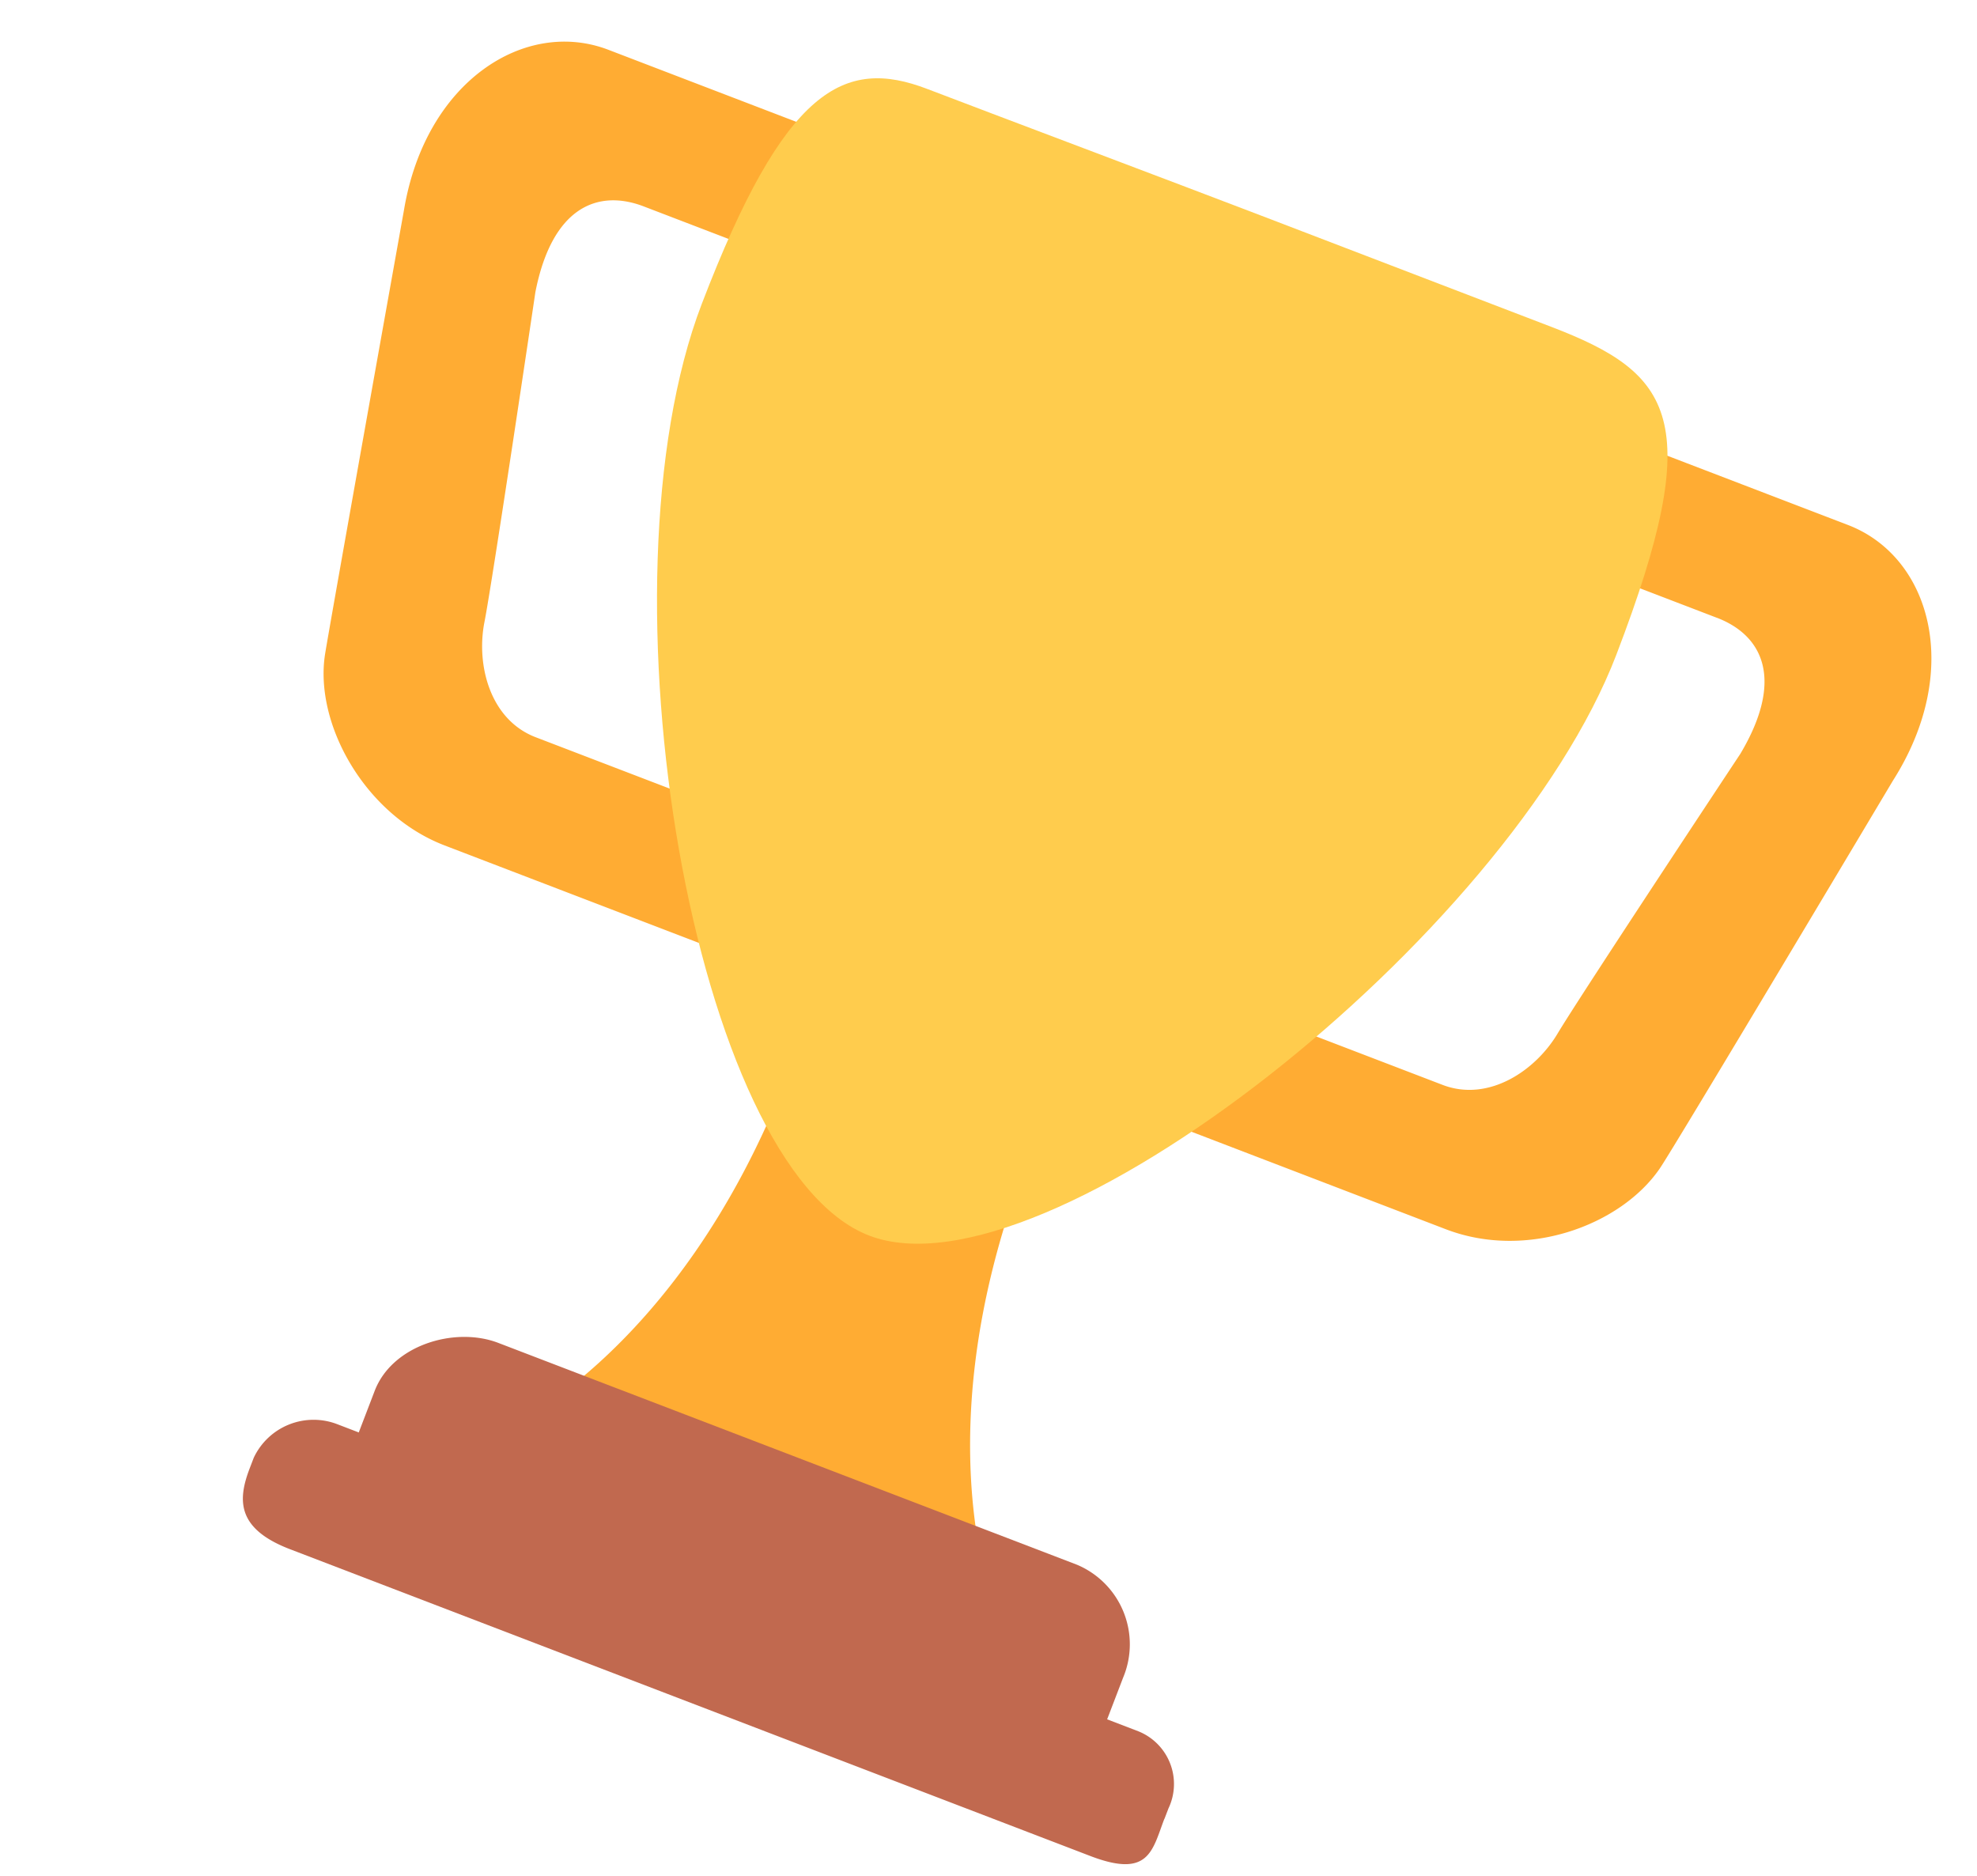 <svg xmlns="http://www.w3.org/2000/svg" width="109.774" height="104.147" viewBox="0 0 109.774 104.147">
  <g id="Trophy" transform="matrix(0.934, 0.358, -0.358, 0.934, 28.141, -4.084)">
    <path id="Path_41" data-name="Path 41" d="M13.121,9.685h14.83c2.729,0,4.639-.257,4.639,2.472V7.213A4.7,4.7,0,0,0,27.951,2.27H8.178C3.235,2.27-.678,7.522.763,14.628c0,0,4.427,23.172,4.738,24.613.823,3.811,5.25,7.519,9.988,7.519h17.2c2.731,0-.1-4.686-.1-7.415V34.4a4.7,4.7,0,0,1-4.639,4.943H18.065c-2.729,0-4.531-2.575-4.943-4.943S9.206,16.277,9.206,16.277C8.383,11.538,10.39,9.685,13.121,9.685Zm63.8,0H62.09c-2.729,0-7.254-.257-7.254,2.472V7.213c0-2.729,4.526-4.943,7.254-4.943H81.863c4.943,0,8.858,5.252,7.415,12.358,0,0-4.036,23.281-4.377,24.717-.875,3.707-5.047,7.415-9.887,7.415H57.352c-2.729,0-2.516-4.686-2.516-7.415V34.4c0,2.729,4.526,4.943,7.254,4.943h9.887c2.729,0,4.533-2.575,4.943-4.943s3.915-18.125,3.915-18.125c.821-4.738-1.184-6.592-3.915-6.592ZM51.949,51.7c0-17.2-6.7,0-6.7,0s-7.415-17.2-7.415,0S29.7,76.419,29.7,76.419H60.085S51.949,68.9,51.949,51.7Z" transform="translate(-0.461 2.105)" fill="#ffac33"/>
    <path id="Path_42" data-name="Path 42" d="M61.959,16.187c0,16.746-16.733,44.964-27.188,44.964S7.583,32.933,7.583,16.187C7.583,3.347,10.055.569,15,.569,18.394.569,29.89.5,34.771.5h17.3c7.21,0,9.887,1.691,9.887,15.688Z" transform="translate(10.021 -0.5)" fill="#ffcc4d"/>
    <path id="Path_43" data-name="Path 43" d="M53.95,37.685c0,2.729.561,4.943-2.168,4.943H12.236c-2.731,0-2.776-2.215-2.776-4.943V35.213c0-2.729,2.877-4.943,5.452-4.943h34.4a4.791,4.791,0,0,1,4.639,4.943v2.472Z" transform="translate(12.783 43.311)" fill="#c1694f"/>
    <path id="Path_44" data-name="Path 44" d="M61.836,37.286c0,1.878.408,3.4-3.1,3.4H11.163c-3.193,0-3.7-1.52-3.7-3.4v-.618a3.669,3.669,0,0,1,3.7-3.4H58.742a3.152,3.152,0,0,1,3.1,3.4v.618Z" transform="translate(9.84 47.726)" fill="#c1694f"/>
  </g>
</svg>
